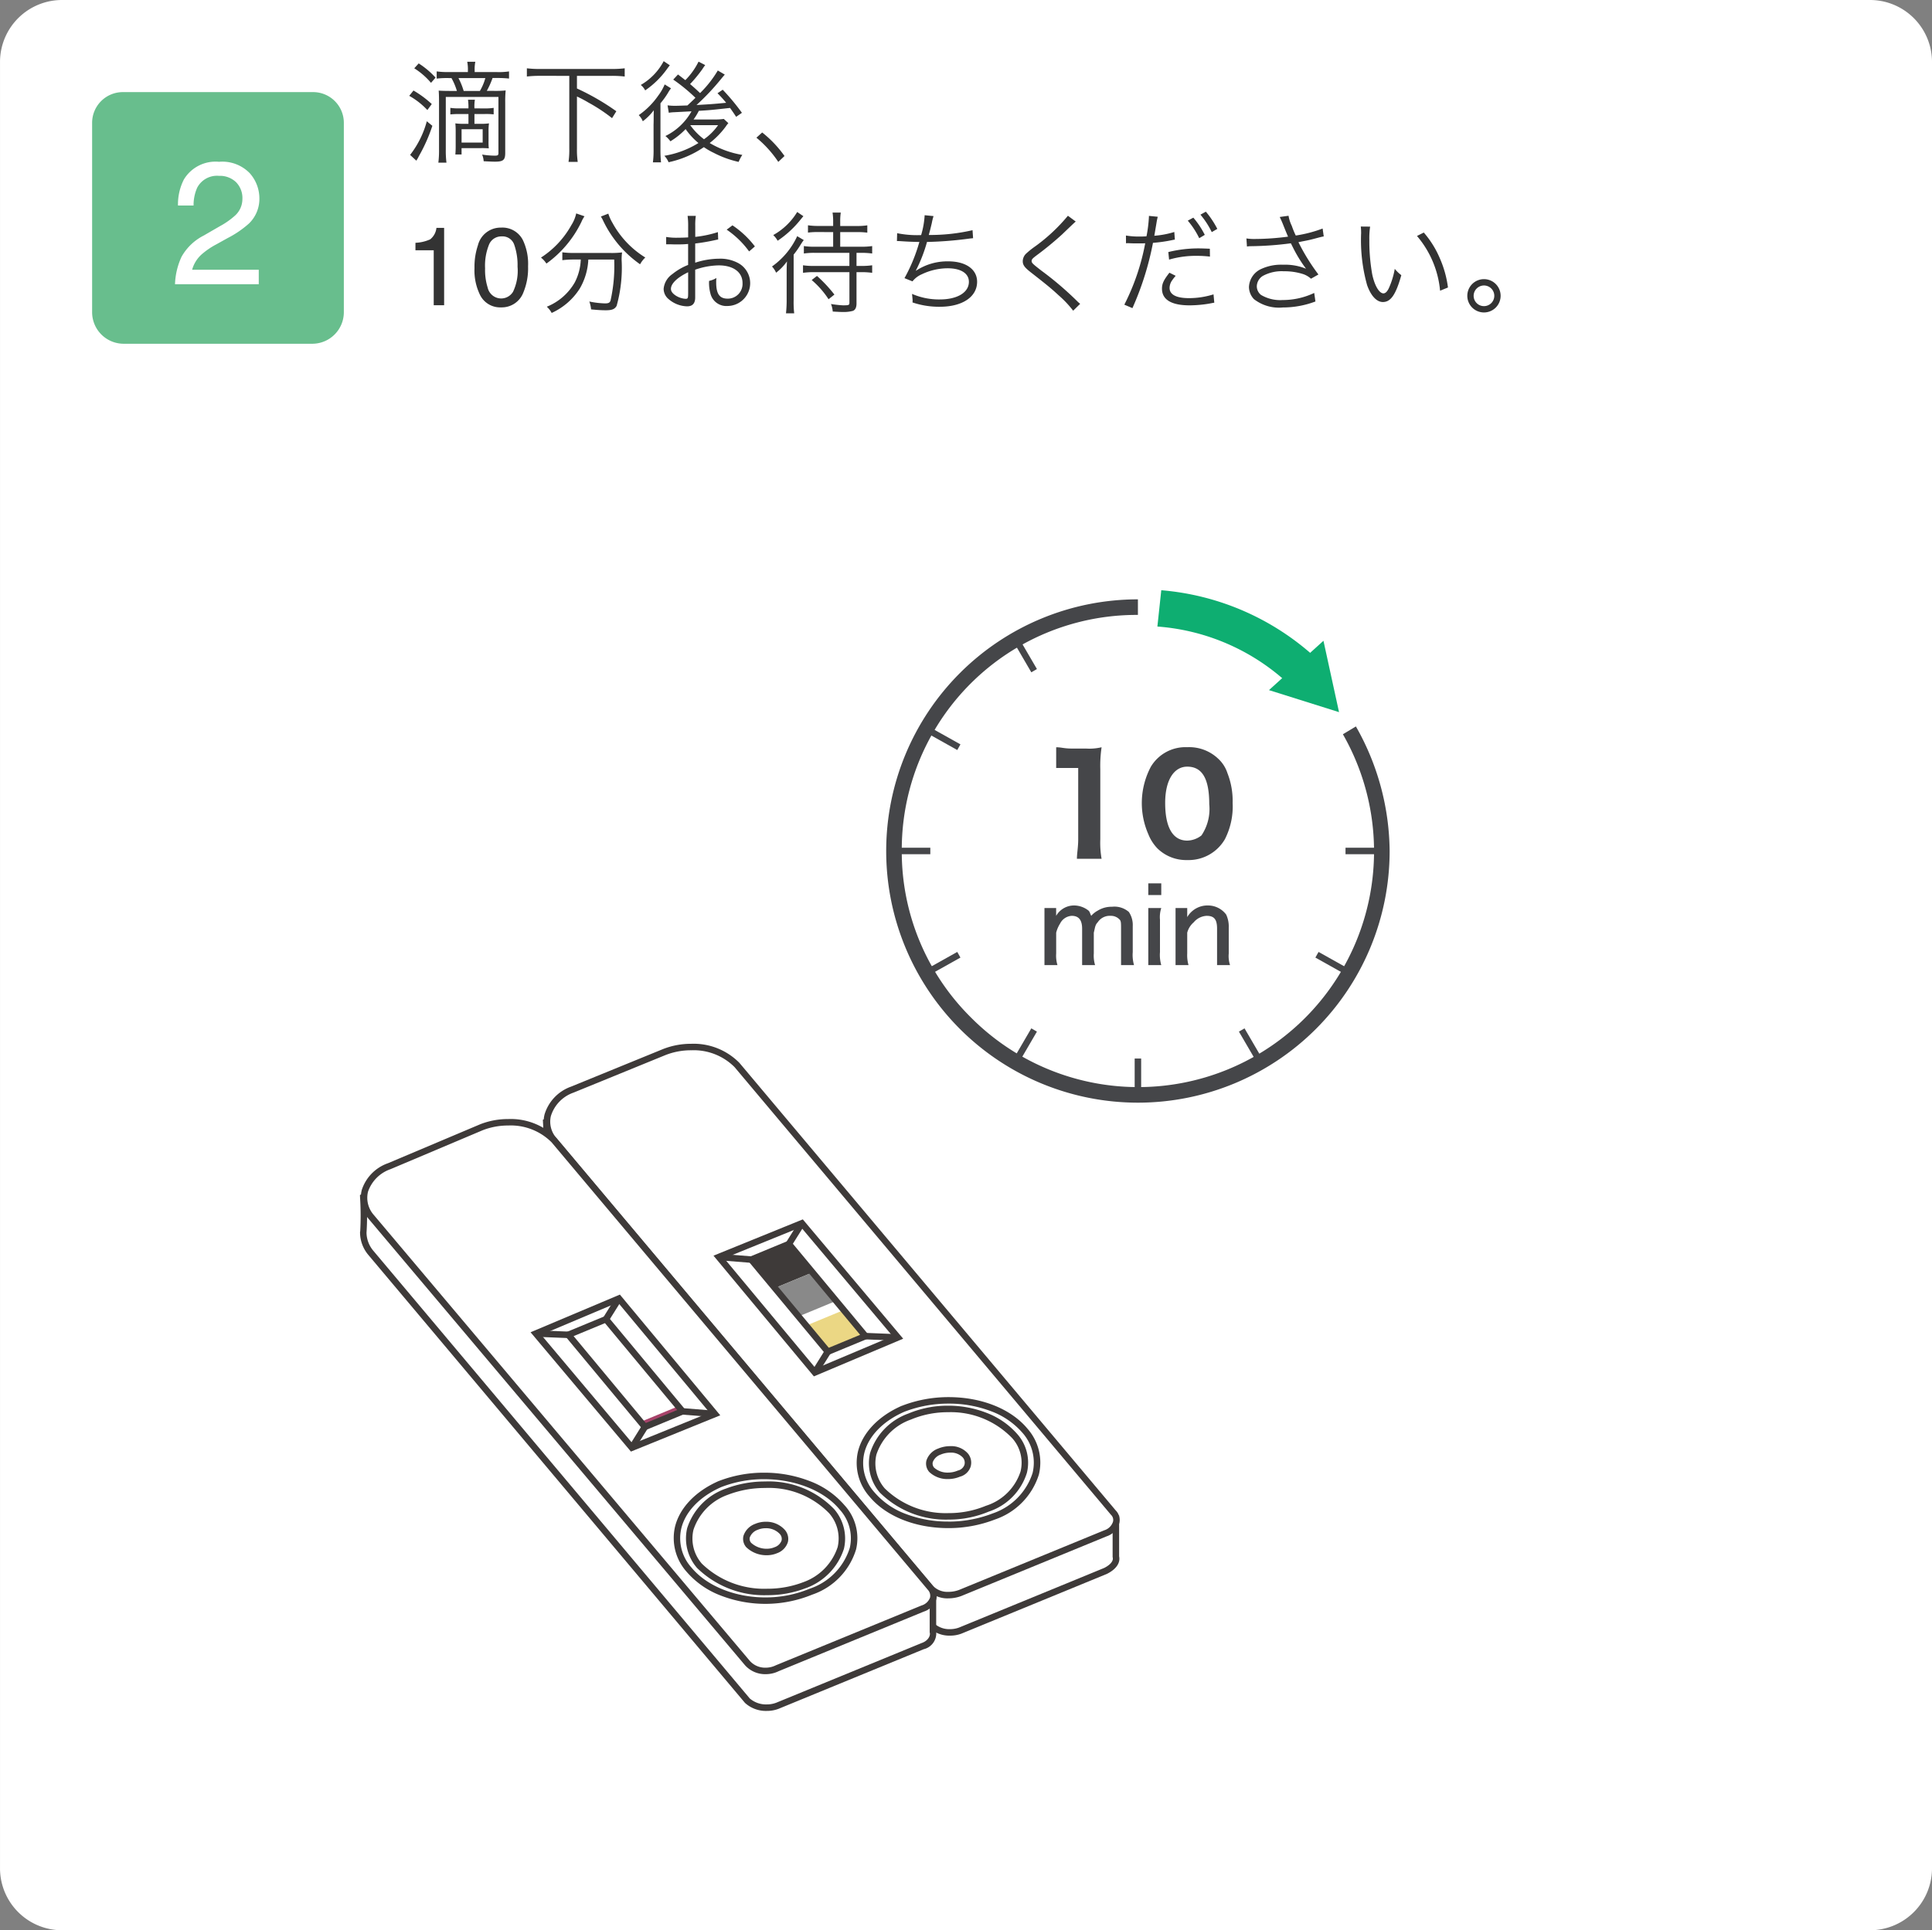 <svg xmlns="http://www.w3.org/2000/svg" width="219.205" height="219.058" viewBox="0 0 219.205 219.058">
  <rect x="0" y="0" width="219.205" height="219.058" fill="#808080" stroke="none"/>
  <g id="グループ_751" data-name="グループ 751" transform="translate(-449.932 -6974.522)">
    <path id="パス_462" data-name="パス 462" d="M662.071,7193.58H457a7.037,7.037,0,0,1-7.066-6.919V6981.442a7.038,7.038,0,0,1,7.066-6.92H662.071a7.039,7.039,0,0,1,7.066,6.92v205.219A7.038,7.038,0,0,1,662.071,7193.58Z" fill="#fff"/>
    <path id="パス_463" data-name="パス 463" d="M575.36,7152.8l-16.488,6.772a3.138,3.138,0,0,1-3.386-.736l-42.693-50.642a3.912,3.912,0,0,1-.883-2.356,35.584,35.584,0,0,0,0-3.974l13.4-3.681c2.945-1.178,6.625-.589,8.245,1.472l40.484,47.551,2.5-.294v4.269C576.685,7151.771,576.243,7152.36,575.36,7152.8Z" fill="#fff"/>
    <path id="パス_464" data-name="パス 464" d="M557.723,7160.145a3.277,3.277,0,0,1-2.52-1.072l-42.7-50.647a4.31,4.31,0,0,1-.964-2.586v-.06l.019-.057a32.634,32.634,0,0,0-.019-3.842l-.012-.292,13.659-3.753a9.017,9.017,0,0,1,3.3-.619,6.771,6.771,0,0,1,5.351,2.208l40.352,47.4,2.719-.319v4.641c.159.748-.342,1.47-1.382,1.989l-.025.011-16.5,6.777A3.625,3.625,0,0,1,557.723,7160.145Zm-44.646-52.183,42.69,50.638a2.538,2.538,0,0,0,1.956.809,2.936,2.936,0,0,0,1.014-.178l16.47-6.765c.708-.356,1.071-.8.974-1.194l-.011-.044v-3.9l-2.288.269-40.621-47.712a6.038,6.038,0,0,0-4.777-1.932,8.266,8.266,0,0,0-3.042.574l-.019.008-.02.005-13.114,3.6a29.775,29.775,0,0,1-.011,3.737A3.573,3.573,0,0,0,513.077,7107.961Z" fill="#3e3a39"/>
    <path id="パス_465" data-name="パス 465" d="M554.6,7161.34l-16.488,6.772a3.409,3.409,0,0,1-3.386-.589l-42.693-50.789a3.616,3.616,0,0,1-.883-2.356,35.609,35.609,0,0,0,0-3.975l13.4-3.68c2.944-1.178,6.625-.589,8.244,1.472l40.485,47.551,2.5-.147v4.122A1.5,1.5,0,0,1,554.6,7161.34Z" fill="#fff"/>
    <path id="パス_466" data-name="パス 466" d="M536.925,7168.688a3.518,3.518,0,0,1-2.457-.9l-.022-.023-42.7-50.8a3.983,3.983,0,0,1-.963-2.585v-.06l.019-.057a32.63,32.63,0,0,0-.018-3.844l-.012-.292.282-.078,13.377-3.674a9.015,9.015,0,0,1,3.3-.619,6.768,6.768,0,0,1,5.35,2.207l40.362,47.407,2.709-.159v4.471a1.858,1.858,0,0,1-1.418,2.005l-16.487,6.771A3.741,3.741,0,0,1,536.925,7168.688ZM535,7167.273a2.828,2.828,0,0,0,1.926.678,3.043,3.043,0,0,0,1.055-.183l16.506-6.778c.7-.234,1.033-.794.937-1.18l-.011-.044v-3.777l-2.3.135-.119-.139L512.5,7108.422a6.035,6.035,0,0,0-4.776-1.932,8.255,8.255,0,0,0-3.042.574l-.019.008-.02.005-13.115,3.6a29.763,29.763,0,0,1-.011,3.739,3.246,3.246,0,0,0,.8,2.081Z" fill="#3e3a39"/>
    <path id="パス_467" data-name="パス 467" d="M575.36,7148.532l-16.488,6.772a3.1,3.1,0,0,1-3.386-.589l-42.693-50.789c-1.619-1.914-.736-4.564,2.061-5.742l10.452-4.269c2.945-1.178,6.625-.442,8.245,1.472l42.692,50.79C576.979,7146.913,576.538,7148.091,575.36,7148.532Z" fill="#fff"/>
    <path id="パス_468" data-name="パス 468" d="M557.537,7155.914a2.991,2.991,0,0,1-2.334-.963l-42.692-50.788a3.516,3.516,0,0,1-.8-3.147,4.829,4.829,0,0,1,3-3.171l10.456-4.271a8.641,8.641,0,0,1,3.18-.595,7.285,7.285,0,0,1,5.485,2.17l42.683,50.779a1.541,1.541,0,0,1,.419,1.427,2.194,2.194,0,0,1-1.44,1.519L559,7155.649A4.21,4.21,0,0,1,557.537,7155.914Zm-29.191-62.2a7.89,7.89,0,0,0-2.9.541l-10.45,4.268a4.105,4.105,0,0,0-2.563,2.663,2.8,2.8,0,0,0,.644,2.5l42.694,50.79a2.268,2.268,0,0,0,1.77.7,3.463,3.463,0,0,0,1.2-.216l16.493-6.774a1.49,1.49,0,0,0,.984-.988.8.8,0,0,0-.232-.763l-.021-.023-42.692-50.79A6.542,6.542,0,0,0,528.347,7093.716Z" fill="#3e3a39"/>
    <path id="パス_469" data-name="パス 469" d="M542.089,7118.942l-4.269,1.767-2.65-3.239,4.269-1.767Z" fill="#3e3a39"/>
    <path id="パス_470" data-name="パス 470" d="M544.739,7122.181l-4.269,1.767-2.65-3.239,4.269-1.767Z" fill="#898989"/>
    <path id="パス_471" data-name="パス 471" d="M548.125,7126.155l-4.269,1.767-2.5-2.944,4.269-1.767Z" fill="#ebd784"/>
    <path id="パス_472" data-name="パス 472" d="M542.275,7130.723l-11.39-13.7,10.136-4.118.172.205,11.215,13.337-.46.194Zm-10.181-13.4,10.4,12.505,8.711-3.674-10.4-12.368Z" fill="#3e3a39"/>
    <path id="パス_473" data-name="パス 473" d="M543.746,7128.366l-9.178-11.045,4.982-2.062,9.178,11.045Zm-7.974-10.747,8.193,9.859,3.557-1.472-8.193-9.859Z" fill="#3e3a39"/>
    <path id="線_244" data-name="線 244" d="M3.651.661-.029.367.029-.367l3.68.294Z" transform="translate(531.49 7117.175)" fill="#3e3a39"/>
    <path id="線_245" data-name="線 245" d="M.312,2.551l-.624-.39L1.16-.2,1.784.2Z" transform="translate(542.383 7127.922)" fill="#3e3a39"/>
    <path id="線_246" data-name="線 246" d="M3.666.515-.015.368.015-.368,3.7-.221Z" transform="translate(548.125 7126.155)" fill="#3e3a39"/>
    <path id="線_247" data-name="線 247" d="M.312,2.551l-.624-.39L1.16-.2,1.784.2Z" transform="translate(539.439 7113.348)" fill="#3e3a39"/>
    <path id="パス_474" data-name="パス 474" d="M557.746,7138.641a2.516,2.516,0,0,1,2,.828,1.622,1.622,0,0,1,.306,1.524,1.734,1.734,0,0,1-1.206,1.114,3.537,3.537,0,0,1-1.362.27,2.987,2.987,0,0,1-2.114-.8l-.027-.03a1.44,1.44,0,0,1-.3-1.269,2.156,2.156,0,0,1,1.328-1.361A3.518,3.518,0,0,1,557.746,7138.641Zm-.26,3a2.792,2.792,0,0,0,1.093-.219l.022-.009.023-.006a1.018,1.018,0,0,0,.73-.637.9.9,0,0,0-.18-.84,1.822,1.822,0,0,0-1.427-.552,2.771,2.771,0,0,0-1.085.219,1.467,1.467,0,0,0-.9.863.7.7,0,0,0,.151.614A2.261,2.261,0,0,0,557.487,7141.641Z" fill="#3e3a39"/>
    <path id="パス_475" data-name="パス 475" d="M557.565,7133.077c3.747,0,7.094,1.342,8.951,3.59a5.8,5.8,0,0,1,1.287,5.2,7.876,7.876,0,0,1-4.966,5.093,14.62,14.62,0,0,1-5.311.982c-3.747,0-7.092-1.342-8.949-3.59a5.752,5.752,0,0,1-1.309-5.062c.516-2.163,2.33-4.068,4.978-5.227l.013,0A14.61,14.61,0,0,1,557.565,7133.077Zm-.039,14.127a13.878,13.878,0,0,0,5.038-.929,7.155,7.155,0,0,0,4.526-4.59,5.083,5.083,0,0,0-1.141-4.549,8.693,8.693,0,0,0-3.581-2.462,13.4,13.4,0,0,0-4.8-.861,13.881,13.881,0,0,0-5.03.926c-2.431,1.065-4.089,2.786-4.551,4.72a4.969,4.969,0,0,0,1.16,4.423,8.69,8.69,0,0,0,3.58,2.462A13.4,13.4,0,0,0,557.527,7147.2Z" fill="#3e3a39"/>
    <path id="パス_476" data-name="パス 476" d="M557.5,7134.048a11.964,11.964,0,0,1,4.406.828,8.742,8.742,0,0,1,3.432,2.377,4.891,4.891,0,0,1,1.1,4.436,6.751,6.751,0,0,1-4.333,4.386,11.652,11.652,0,0,1-4.552.9,10.634,10.634,0,0,1-7.786-3.057l-.013-.015a5.1,5.1,0,0,1-1.1-4.488,7.048,7.048,0,0,1,4.331-4.471A11.54,11.54,0,0,1,557.5,7134.048Zm.053,12.192a10.911,10.911,0,0,0,4.267-.843l.01,0a6.035,6.035,0,0,0,3.894-3.884,4.173,4.173,0,0,0-.949-3.78,9.683,9.683,0,0,0-7.276-2.944,10.8,10.8,0,0,0-4.223.837,6.331,6.331,0,0,0-3.907,3.973,4.328,4.328,0,0,0,.952,3.842A9.893,9.893,0,0,0,557.551,7146.24Z" fill="#3e3a39"/>
    <path id="パス_477" data-name="パス 477" d="M554.6,7157.071l-16.488,6.772a2.862,2.862,0,0,1-3.386-.589l-42.693-50.643c-1.619-2.061-.736-4.563,2.061-5.741l10.453-4.417c2.944-1.177,6.625-.441,8.244,1.473l42.693,50.789C556.222,7155.6,555.78,7156.629,554.6,7157.071Z" fill="#fff"/>
    <path id="パス_478" data-name="パス 478" d="M536.8,7164.518a3.065,3.065,0,0,1-2.352-1.028l-42.7-50.651a3.7,3.7,0,0,1-.776-3.25,4.777,4.777,0,0,1,2.984-3.058l10.459-4.419a8.629,8.629,0,0,1,3.176-.593,7.284,7.284,0,0,1,5.486,2.17l42.694,50.79a1.7,1.7,0,0,1,.394,1.54,2.177,2.177,0,0,1-1.425,1.4l-16.471,6.765A3.331,3.331,0,0,1,536.8,7164.518Zm-44.477-52.139,42.689,50.638a2.325,2.325,0,0,0,1.788.765,2.584,2.584,0,0,0,1.152-.268l.025-.011,16.5-6.776a1.469,1.469,0,0,0,.977-.9.969.969,0,0,0-.247-.879l-42.692-50.788a6.542,6.542,0,0,0-4.923-1.908,7.894,7.894,0,0,0-2.9.539l-10.45,4.416a4.122,4.122,0,0,0-2.557,2.564A2.94,2.94,0,0,0,492.321,7112.378Z" fill="#3e3a39"/>
    <path id="パス_479" data-name="パス 479" d="M521.517,7139.258l-.172-.205-11.215-13.337.46-.194,9.673-4.081,11.39,13.7Zm-10.182-13.252,10.4,12.368,8.708-3.537-10.4-12.505Z" fill="#3e3a39"/>
    <path id="線_248" data-name="線 248" d="M3.666.515-.015.368.015-.368,3.7-.221Z" transform="translate(510.732 7125.861)" fill="#3e3a39"/>
    <path id="線_249" data-name="線 249" d="M.312,2.551l-.624-.39L1.16-.2,1.784.2Z" transform="translate(521.626 7136.46)" fill="#3e3a39"/>
    <path id="線_250" data-name="線 250" d="M3.651.661-.029.367.029-.367l3.68.294Z" transform="translate(527.367 7134.694)" fill="#3e3a39"/>
    <path id="線_251" data-name="線 251" d="M.312,2.551l-.624-.39L1.16-.2,1.784.2Z" transform="translate(518.682 7121.886)" fill="#3e3a39"/>
    <path id="パス_480" data-name="パス 480" d="M536.806,7147.22a2.823,2.823,0,0,1,2.184.935,1.554,1.554,0,0,1,.338,1.364,1.958,1.958,0,0,1-1.216,1.265,3.017,3.017,0,0,1-1.2.237,3.3,3.3,0,0,1-2.3-.9l-.015-.014-.013-.016a1.441,1.441,0,0,1-.3-1.269,2.158,2.158,0,0,1,1.328-1.36A3.047,3.047,0,0,1,536.806,7147.22Zm.108,3.065a2.286,2.286,0,0,0,.907-.178,1.254,1.254,0,0,0,.792-.767.826.826,0,0,0-.2-.726,2.108,2.108,0,0,0-1.609-.658,2.308,2.308,0,0,0-.9.178,1.468,1.468,0,0,0-.9.863.7.7,0,0,0,.15.614A2.6,2.6,0,0,0,536.914,7150.286Z" fill="#3e3a39"/>
    <path id="パス_481" data-name="パス 481" d="M536.625,7141.653a14.24,14.24,0,0,1,5.174.951,9.733,9.733,0,0,1,3.957,2.746,5.537,5.537,0,0,1,1.309,5,7.839,7.839,0,0,1-4.982,5.143,14.04,14.04,0,0,1-10.383.1,9.628,9.628,0,0,1-3.88-2.712,5.749,5.749,0,0,1-1.309-5.061c.515-2.163,2.33-4.068,4.979-5.227l.013,0A14.1,14.1,0,0,1,536.625,7141.653Zm.148,14.155a12.968,12.968,0,0,0,5.025-.99l.005,0a7.125,7.125,0,0,0,4.546-4.635,4.82,4.82,0,0,0-1.153-4.353l-.005-.006c-1.749-2.118-5.032-3.433-8.566-3.433a13.373,13.373,0,0,0-4.847.889c-2.432,1.066-4.091,2.786-4.551,4.72a4.967,4.967,0,0,0,1.161,4.421C530.115,7154.51,533.328,7155.809,536.773,7155.809Z" fill="#3e3a39"/>
    <path id="パス_482" data-name="パス 482" d="M536.74,7142.652a10.282,10.282,0,0,1,7.838,3.14l.007.008a5.106,5.106,0,0,1,1.1,4.488,7.051,7.051,0,0,1-4.331,4.472l-.01,0a12.049,12.049,0,0,1-4.363.795,10.892,10.892,0,0,1-7.971-3.1l-.013-.016a5.108,5.108,0,0,1-1.1-4.489,7.053,7.053,0,0,1,4.331-4.472l.01,0A12.437,12.437,0,0,1,536.74,7142.652Zm7.273,3.612a9.553,9.553,0,0,0-7.273-2.876,11.7,11.7,0,0,0-4.227.773,6.333,6.333,0,0,0-3.9,3.972,4.331,4.331,0,0,0,.951,3.842,10.152,10.152,0,0,0,7.416,2.847,11.308,11.308,0,0,0,4.088-.742,6.333,6.333,0,0,0,3.9-3.972A4.33,4.33,0,0,0,544.013,7146.264Z" fill="#3e3a39"/>
    <path id="パス_483" data-name="パス 483" d="M526.926,7134.1l-4.269,1.767.442.589,4.269-1.767Z" fill="#a7436a"/>
    <path id="パス_484" data-name="パス 484" d="M522.988,7136.9l-9.178-11.045,4.982-2.062,9.178,11.045Zm-7.974-10.747,8.193,9.859,3.557-1.472-8.193-9.859Z" fill="#3e3a39"/>
    <path id="パス_485" data-name="パス 485" d="M569.766,7061.675h2.5v8.1c0,.884-.147,1.62-.147,2.209h2.8a10.444,10.444,0,0,1-.147-2.209v-7.949a14.3,14.3,0,0,1,.147-2.5,6.074,6.074,0,0,1-1.766.147h-1.62c-.883,0-1.177-.147-1.766-.147Z" fill="#454649"/>
    <path id="パス_486" data-name="パス 486" d="M584.635,7061.527c1.766,0,2.5,1.472,2.5,4.27a5.38,5.38,0,0,1-.883,3.533,2.682,2.682,0,0,1-1.619.589c-1.62,0-2.5-1.473-2.5-4.27C582.132,7063,583.162,7061.527,584.635,7061.527Zm0,10.6a4.766,4.766,0,0,0,4.269-2.356,8.159,8.159,0,0,0,.883-4.122,8.633,8.633,0,0,0-.589-3.386,3.809,3.809,0,0,0-1.03-1.619,4.777,4.777,0,0,0-3.533-1.325,4.572,4.572,0,0,0-4.122,2.208,8.8,8.8,0,0,0-.295,7.656,4.972,4.972,0,0,0,1.031,1.619A4.663,4.663,0,0,0,584.635,7072.127Z" fill="#454649"/>
    <path id="パス_487" data-name="パス 487" d="M569.913,7084.051a3.653,3.653,0,0,1-.147-1.324v-2.356a3.514,3.514,0,0,1,.441-1.03,1.576,1.576,0,0,1,1.325-.884c.884,0,1.178.589,1.178,1.472v4.122h1.472a3.653,3.653,0,0,1-.147-1.324v-2.356c.147-.589.147-.883.442-1.178a1.629,1.629,0,0,1,1.472-.736,1.333,1.333,0,0,1,1.03.442c.148.147.148.442.148,1.03v4.122H578.6a4.1,4.1,0,0,1-.147-1.472v-2.944a2.644,2.644,0,0,0-.442-1.619,2.5,2.5,0,0,0-1.914-.589,2.969,2.969,0,0,0-1.619.441,2.591,2.591,0,0,0-.736.589c-.148-.294-.148-.441-.3-.589a2.679,2.679,0,0,0-1.619-.588,2.349,2.349,0,0,0-2.061,1.177v-.883h-1.325v6.477Z" fill="#454649"/>
    <path id="パス_488" data-name="パス 488" d="M580.218,7077.574v6.477h1.472a4.1,4.1,0,0,1-.147-1.472v-3.68a3.27,3.27,0,0,1,.147-1.325Zm0-2.8v1.325h1.472v-1.325Z" fill="#454649"/>
    <path id="パス_489" data-name="パス 489" d="M584.782,7084.051a4.075,4.075,0,0,1-.147-1.324v-2.356a2.321,2.321,0,0,1,.736-1.178,2.045,2.045,0,0,1,1.472-.736c.883,0,1.178.442,1.178,1.472v4.122h1.472a3.267,3.267,0,0,1-.147-1.324v-2.945a3.167,3.167,0,0,0-.295-1.472,2.577,2.577,0,0,0-2.061-1.03,2.653,2.653,0,0,0-2.355,1.324v-1.03H583.31v6.477Z" fill="#454649"/>
    <path id="線_252" data-name="線 252" d="M4.122.368H0V-.368H4.122Z" transform="translate(602.595 7071.096)" fill="#454649"/>
    <path id="線_253" data-name="線 253" d="M3.5,2.382-.18.321.18-.321,3.86,1.74Z" transform="translate(599.356 7082.874)" fill="#454649"/>
    <path id="線_254" data-name="線 254" d="M1.743,3.719-.318.185.318-.185,2.379,3.348Z" transform="translate(590.818 7091.412)" fill="#454649"/>
    <path id="線_255" data-name="線 255" d="M.368,4.122H-.368V0H.368Z" transform="translate(579.04 7094.651)" fill="#454649"/>
    <path id="線_256" data-name="線 256" d="M.318,3.719l-.636-.371L1.743-.185l.636.371Z" transform="translate(565.202 7091.412)" fill="#454649"/>
    <path id="線_257" data-name="線 257" d="M.18,2.382-.18,1.74,3.5-.321l.36.642Z" transform="translate(555.044 7082.874)" fill="#454649"/>
    <path id="線_258" data-name="線 258" d="M4.122.368H0V-.368H4.122Z" transform="translate(551.364 7071.096)" fill="#454649"/>
    <path id="線_259" data-name="線 259" d="M3.5,2.382-.18.321.18-.321,3.86,1.74Z" transform="translate(555.044 7057.258)" fill="#454649"/>
    <path id="線_260" data-name="線 260" d="M1.743,3.719-.318.185.318-.185,2.379,3.348Z" transform="translate(565.202 7047.1)" fill="#454649"/>
    <path id="パス_490" data-name="パス 490" d="M581.69,7041.506a29.5,29.5,0,0,1,17.666,7.8l-2.944,3.092a24.461,24.461,0,0,0-15.163-6.772Z" fill="#0eae71"/>
    <path id="パス_491" data-name="パス 491" d="M593.909,7052.841l7.95,2.5-1.767-8.1Z" fill="#0eae71"/>
    <path id="パス_492" data-name="パス 492" d="M603.773,7056.964A29,29,0,0,1,607.6,7071.1a28.56,28.56,0,1,1-28.56-28.56v1.767a26.64,26.64,0,0,0-26.793,26.793,26.471,26.471,0,0,0,7.8,18.844,26.754,26.754,0,0,0,42.251-32.093Z" fill="#454649"/>
    <g id="グループ_658" data-name="グループ 658">
      <path id="パス_493" data-name="パス 493" d="M485.411,6984.975H463.917a3.487,3.487,0,0,0-3.533,3.533V7010a3.583,3.583,0,0,0,3.533,3.533h21.494a3.583,3.583,0,0,0,3.533-3.533v-21.494A3.487,3.487,0,0,0,485.411,6984.975Z" fill="#68be8d"/>
      <path id="パス_653" data-name="パス 653" d="M.619,0a8.074,8.074,0,0,1,.74-3.113A5.987,5.987,0,0,1,3.867-5.52L5.723-6.594a8.739,8.739,0,0,0,1.75-1.237,2.542,2.542,0,0,0,.793-1.837,2.564,2.564,0,0,0-.725-1.919A2.643,2.643,0,0,0,5.607-12.3a2.527,2.527,0,0,0-2.475,1.354,4.846,4.846,0,0,0-.406,2.011H.957a6.214,6.214,0,0,1,.667-2.949,4.187,4.187,0,0,1,3.993-2.011,4.328,4.328,0,0,1,3.476,1.286,4.3,4.3,0,0,1,1.1,2.862A3.89,3.89,0,0,1,9.02-6.9,11.453,11.453,0,0,1,6.594-5.24l-1.325.735a8.579,8.579,0,0,0-1.489,1A3.627,3.627,0,0,0,2.562-1.644h7.56V0Z" transform="translate(469.169 7006.779)" fill="#fff"/>
    </g>
    <path id="パス_648" data-name="パス 648" d="M7.9,5.758a4.53,4.53,0,0,1,.05-.983H7.169a6.152,6.152,0,0,1,.05.983H6.187A5.965,5.965,0,0,1,5.166,5.7v.743A9.626,9.626,0,0,1,6.174,6.4H7.22V7.51H6.678a6.328,6.328,0,0,1-.945-.05c.025.3.038.554.038.882v1.726c0,.34-.013.655-.038.92h.706v-.718H8.581a8.971,8.971,0,0,1,.945.025A6.924,6.924,0,0,1,9.5,9.438V8.379a6.172,6.172,0,0,1,.05-.92,5.838,5.838,0,0,1-1,.05H7.9V6.4H9.034a7.644,7.644,0,0,1,1.046.038V5.7a6.192,6.192,0,0,1-1.046.063ZM6.439,8.127H8.833V9.639H6.439ZM7.925,1.638V1.474A4.3,4.3,0,0,1,8,.466h-.92a4.423,4.423,0,0,1,.076,1.008v.164H4.964a9.147,9.147,0,0,1-1.348-.076v.819a9.733,9.733,0,0,1,1.336-.063h.34A7.171,7.171,0,0,1,5.909,3.78h-.63c-.756,0-1.109-.013-1.436-.038.025.328.038.693.038,1.336v5.355a10.875,10.875,0,0,1-.076,1.487h.92a10.625,10.625,0,0,1-.076-1.487V4.461h5.972v6.363c0,.252-.076.3-.416.3A9.235,9.235,0,0,1,8.77,11a2.28,2.28,0,0,1,.176.756c.466.025.97.05,1.273.05.945,0,1.172-.189,1.172-.983v-5.7a13.536,13.536,0,0,1,.05-1.4,11.08,11.08,0,0,1-1.336.05H9.3a9.37,9.37,0,0,0,.655-1.462H10.5a12.03,12.03,0,0,1,1.323.063V1.563a7.672,7.672,0,0,1-1.348.076ZM6.678,3.78a7.9,7.9,0,0,0-.592-1.462H9.135A5.933,5.933,0,0,1,8.518,3.78ZM1.071,1.21a8.162,8.162,0,0,1,1.9,1.651l.517-.592A9.426,9.426,0,0,0,1.575.655ZM.5,4.335A8.522,8.522,0,0,1,2.558,5.947l.5-.68A11.826,11.826,0,0,0,.983,3.73ZM2.495,7.22A10.715,10.715,0,0,1,.6,11.038l.706.655c.063-.1.063-.1.139-.227s.088-.176.265-.491A18.515,18.515,0,0,0,3.125,7.737ZM18.661,2.067v8.278a9.266,9.266,0,0,1-.088,1.487h1.046a9.163,9.163,0,0,1-.088-1.487V4.41a14.073,14.073,0,0,1,1.31.693,18.877,18.877,0,0,1,2.671,1.764L24,6.086A27.188,27.188,0,0,0,19.53,3.5V2.067h3.956a12.37,12.37,0,0,1,1.462.076V1.21a11.927,11.927,0,0,1-1.462.076H15.322a11.723,11.723,0,0,1-1.474-.076v.932a12.3,12.3,0,0,1,1.474-.076ZM33.327.454a8,8,0,0,1-1.5,2.1c-.2-.151-.353-.277-.832-.643l-.542.58a19.425,19.425,0,0,1,2.52,2.066c-.227.227-.227.227-.907.869-1.121.038-1.121.038-1.348.038a5.781,5.781,0,0,1-.907-.05l.139.844a4.229,4.229,0,0,1,.6-.063c1.235-.063,1.89-.1,1.978-.1a6.807,6.807,0,0,1-2.961,2.8,3.147,3.147,0,0,1,.567.6,8.565,8.565,0,0,0,1.726-1.386A7.882,7.882,0,0,0,33.314,9.69a10.609,10.609,0,0,1-3.868,1.449,2.341,2.341,0,0,1,.479.731,11.2,11.2,0,0,0,4.007-1.714,7.437,7.437,0,0,0,1.109.643,11.371,11.371,0,0,0,2.835,1.033,4.486,4.486,0,0,1,.416-.794,10.687,10.687,0,0,1-3.7-1.348,9.471,9.471,0,0,0,1.827-1.877,2.707,2.707,0,0,1,.29-.378l-.517-.479a6.521,6.521,0,0,1-1.033.063H32.76a7.087,7.087,0,0,0,.6-.983c1.386-.088,1.386-.088,3.541-.328.252.353.353.5.693,1.008l.655-.454a24.777,24.777,0,0,0-2.18-2.621l-.592.4a13.2,13.2,0,0,1,.983,1.084c-1.613.151-1.613.151-3.364.252a26.784,26.784,0,0,0,2.709-2.86c.3-.365.378-.454.5-.592l-.794-.466A12.534,12.534,0,0,1,33.5,4.02c-.428-.4-.617-.58-1.134-1.021a15.618,15.618,0,0,0,1.4-1.7c.176-.277.214-.315.315-.454Zm2.218,7.207a6.426,6.426,0,0,1-1.6,1.6,7.248,7.248,0,0,1-1.562-1.6ZM29.371.4a6.756,6.756,0,0,1-2.6,2.7,1.9,1.9,0,0,1,.5.617,9.933,9.933,0,0,0,2.507-2.47c.189-.252.189-.252.29-.378ZM28.224,10.42a10.584,10.584,0,0,1-.076,1.462h.92a14.917,14.917,0,0,1-.063-1.5v-5.2a9.22,9.22,0,0,0,.832-1.147,4.223,4.223,0,0,1,.365-.554l-.718-.441a5.79,5.79,0,0,1-.743,1.285,8.732,8.732,0,0,1-2.2,2.2A2.1,2.1,0,0,1,27,7.22a6.145,6.145,0,0,0,1.247-1.247c-.013.706-.013.706-.013.794,0,.176,0,.466-.013.895ZM39.892,9.085a12.575,12.575,0,0,1,2.482,2.747l.706-.668a12.839,12.839,0,0,0-2.533-2.671ZM1.206,21.862v-.849a4.511,4.511,0,0,0,1.673-.391,1.925,1.925,0,0,0,.708-1.3H4.46V28.1H3.279V21.862ZM10.92,19.29A2.6,2.6,0,0,1,13.393,20.7a6.3,6.3,0,0,1,.591,2.984,7.185,7.185,0,0,1-.535,2.972,2.62,2.62,0,0,1-2.535,1.686,2.538,2.538,0,0,1-2.363-1.378,6.31,6.31,0,0,1-.646-3.088A7.631,7.631,0,0,1,8.293,21.3,2.652,2.652,0,0,1,10.92,19.29Zm-.012,8.041a1.576,1.576,0,0,0,1.372-.763,5.523,5.523,0,0,0,.511-2.842,7.023,7.023,0,0,0-.369-2.47,1.4,1.4,0,0,0-1.433-.969,1.5,1.5,0,0,0-1.43.92,6.351,6.351,0,0,0-.452,2.71,6.655,6.655,0,0,0,.289,2.166A1.576,1.576,0,0,0,10.908,27.331Zm9.055-4.422a6.1,6.1,0,0,1-.68,2.6,6.42,6.42,0,0,1-3.175,2.759,2.633,2.633,0,0,1,.554.706,7.394,7.394,0,0,0,3.175-2.747,7.176,7.176,0,0,0,.983-3.314h2.936a17.936,17.936,0,0,1-.416,4.662c-.088.239-.227.315-.63.315a9.707,9.707,0,0,1-1.777-.214,3.493,3.493,0,0,1,.2.895c.794.076,1.235.1,1.651.1.731,0,1.033-.126,1.247-.5A16.015,16.015,0,0,0,24.6,23a5.567,5.567,0,0,1,.05-.895,9.534,9.534,0,0,1-1.323.063H19.181a9.671,9.671,0,0,1-1.31-.076v.895a10.146,10.146,0,0,1,1.3-.076Zm-.517-5.229A4.052,4.052,0,0,1,18.9,19a10.382,10.382,0,0,1-3.452,3.692,2.773,2.773,0,0,1,.617.68,12.507,12.507,0,0,0,3.969-4.725,3.438,3.438,0,0,1,.353-.643Zm2.8.353c.063.1.139.239.2.353a12.765,12.765,0,0,0,4.246,5.065,3.108,3.108,0,0,1,.592-.769,10.508,10.508,0,0,1-3.717-3.919,5.1,5.1,0,0,1-.479-1.058ZM35.523,19.8a12.734,12.734,0,0,1-2.57.542v-1.21a7.206,7.206,0,0,1,.063-1.172h-.932a8.37,8.37,0,0,1,.063,1.2V20.4c-.378.025-.869.038-1.21.038a7.136,7.136,0,0,1-1.285-.088v.832h.517c.139.013.479.013.668.013.365,0,.58,0,.806-.013.391-.025.391-.025.5-.038v2.381a6.74,6.74,0,0,0-1.777,1.033,2.28,2.28,0,0,0-1,1.676,1.52,1.52,0,0,0,.58,1.184,3.328,3.328,0,0,0,2.079.806c.617,0,.92-.328.92-1.008v-3.15a8.5,8.5,0,0,1,2.671-.491c1.651,0,2.7.769,2.7,2a1.673,1.673,0,0,1-1.688,1.777c-.92,0-1.3-.542-1.3-1.852a3.742,3.742,0,0,1,.025-.491,2.731,2.731,0,0,1-.832.328,4.6,4.6,0,0,0,.151,1.424,1.858,1.858,0,0,0,1.94,1.424,2.592,2.592,0,0,0,1.273-4.838,4.266,4.266,0,0,0-2.23-.529,8.927,8.927,0,0,0-2.709.454v-2.18a22.115,22.115,0,0,0,2.23-.378c.176-.038.227-.05.378-.076Zm-3.377,6.955c0,.542-.038.617-.29.617A2.353,2.353,0,0,1,30.735,27c-.365-.239-.542-.491-.542-.756,0-.6.706-1.285,1.953-1.89Zm7.573-5.33a10.588,10.588,0,0,0-2.545-2.394l-.655.491a10.32,10.32,0,0,1,2.545,2.47ZM48.6,19.8V21.46H46.485a7.682,7.682,0,0,1-1.21-.076v.844a8.022,8.022,0,0,1,1.21-.076h3.956V23.64H46.4a7.86,7.86,0,0,1-1.222-.076v.857a8.51,8.51,0,0,1,1.235-.076h4.032V27.81c0,.277-.076.3-.756.3a12.616,12.616,0,0,1-1.336-.151,3.047,3.047,0,0,1,.2.857c.441.025.857.05,1.159.05a3.96,3.96,0,0,0,1.121-.126c.277-.1.416-.391.416-.832V24.345h.517a8.644,8.644,0,0,1,1.26.076v-.857a8.407,8.407,0,0,1-1.26.076h-.517V22.153h.517a8.765,8.765,0,0,1,1.26.076v-.844a8.713,8.713,0,0,1-1.273.076H49.4V19.8h1.89a8.185,8.185,0,0,1,1.184.063v-.832a7.506,7.506,0,0,1-1.2.076H49.4v-.5a6.334,6.334,0,0,1,.063-1.021h-.932A6.586,6.586,0,0,1,48.6,18.6v.5H46.926a7.225,7.225,0,0,1-1.184-.076v.832a8.107,8.107,0,0,1,1.172-.063ZM44.52,17.516A7.374,7.374,0,0,1,41.8,20.137a2.53,2.53,0,0,1,.5.643,11.516,11.516,0,0,0,2.432-2.192c.4-.491.4-.491.491-.592Zm4.221,9.374a16.005,16.005,0,0,0-1.978-2.117l-.6.466a10.073,10.073,0,0,1,1.915,2.18Zm-5.418.655a13.719,13.719,0,0,1-.076,1.474h.932a10.869,10.869,0,0,1-.063-1.474V22.354a9.554,9.554,0,0,0,.794-1.134c.2-.315.252-.378.353-.517l-.743-.441a8.686,8.686,0,0,1-2.86,3.44,2.542,2.542,0,0,1,.466.706,5.911,5.911,0,0,0,1.235-1.285c-.038.567-.038.932-.038,1.449Zm12.512-6.728h.1c.076,0,.189,0,.353.013.731.05,1.285.076,2.092.088a19,19,0,0,1-1.688,4.108l.907.365a2.7,2.7,0,0,1,1.058-.806,6.862,6.862,0,0,1,2.923-.68c1.512,0,2.419.58,2.419,1.537,0,1.21-1.31,2-3.3,2a7.689,7.689,0,0,1-3.15-.63c.038.4.063.63.063.693v.076a1.392,1.392,0,0,1-.013.2,9.42,9.42,0,0,0,3.112.491c2.545,0,4.221-1.121,4.221-2.835,0-1.411-1.273-2.318-3.263-2.318A6.463,6.463,0,0,0,58,24.181l-.013-.025a17.028,17.028,0,0,0,1.26-3.238,42.109,42.109,0,0,0,4.675-.365c.265-.038.34-.038.554-.063l-.063-.907a21.389,21.389,0,0,1-4.964.542c.126-.454.164-.6.34-1.336a6.39,6.39,0,0,1,.2-.806l-1.008-.1a9.819,9.819,0,0,1-.4,2.255,11.519,11.519,0,0,1-2.722-.214Zm19.4-2.873A20.032,20.032,0,0,1,71.547,21.4a9.735,9.735,0,0,0-1.071.857,1.22,1.22,0,0,0-.365.844c0,.428.2.706.907,1.26,1.84,1.436,2.344,1.852,3.188,2.633a11.894,11.894,0,0,1,1.625,1.726l.794-.781a3.208,3.208,0,0,1-.353-.315,37.15,37.15,0,0,0-4.032-3.44c-1.021-.794-1.121-.882-1.121-1.109,0-.176.088-.277.554-.63a36.7,36.7,0,0,0,2.9-2.381c1.31-1.26,1.411-1.348,1.55-1.462Zm6.59,3.125a1.876,1.876,0,0,1,.214-.013h.05c.491.025.6.025,1.046.025.466,0,.617,0,.869-.013a25.644,25.644,0,0,1-2.369,6.968l.92.391a33.69,33.69,0,0,0,2.331-7.409,16.812,16.812,0,0,0,2.129-.3l.227-.05.126-.013-.063-.869a10.245,10.245,0,0,1-2.268.428c.063-.34.088-.517.164-.958s.113-.68.126-.756c.038-.176.05-.239.1-.441l-1-.1v.088a15.539,15.539,0,0,1-.277,2.23c-.365.025-.5.025-.756.025a8.69,8.69,0,0,1-1.575-.113Zm9.513.617c-.945-.038-1.134-.038-1.373-.038a14.275,14.275,0,0,0-3.339.416l.088.857a10.966,10.966,0,0,1,3.15-.428,12.65,12.65,0,0,1,1.487.088Zm-4.586,2.722c-.668.857-.844,1.247-.844,1.814,0,1.247,1.071,1.89,3.137,1.89a13.8,13.8,0,0,0,2.243-.2l.391-.076.164-.025-.088-.945a9.361,9.361,0,0,1-2.785.428c-1.436,0-2.2-.4-2.2-1.159a1.516,1.516,0,0,1,.315-.895,4.222,4.222,0,0,1,.378-.479ZM88.834,18.5a9.224,9.224,0,0,1,1.3,1.991l.63-.378a9.565,9.565,0,0,0-1.3-1.953Zm1.436-.68A9.439,9.439,0,0,1,91.555,19.8l.63-.365a10.12,10.12,0,0,0-1.3-1.953Zm5.279,3.616a2.783,2.783,0,0,1,.491-.038,37.1,37.1,0,0,0,4.486-.328c.076.126.076.151.214.416a15.364,15.364,0,0,0,1.512,2.47,6.292,6.292,0,0,0-2.608-.454,5.356,5.356,0,0,0-2.444.466,2.355,2.355,0,0,0-1.424,2.054,2.032,2.032,0,0,0,.567,1.386,4.62,4.62,0,0,0,3.276.945,10.446,10.446,0,0,0,3.7-.68l-.139-.97a8.307,8.307,0,0,1-3.578.806,4.268,4.268,0,0,1-2.457-.58,1.26,1.26,0,0,1-.479-.983,1.431,1.431,0,0,1,.68-1.172,4.467,4.467,0,0,1,2.394-.529,6.828,6.828,0,0,1,2.205.328,2.519,2.519,0,0,1,.869.517l.844-.479a23.334,23.334,0,0,1-2.268-3.667l.428-.088c.794-.151.945-.189,1.7-.391.378-.1.479-.126.743-.176l-.126-.895a14.746,14.746,0,0,1-3.049.794,10.365,10.365,0,0,1-.454-1.109,4.016,4.016,0,0,1-.365-1.134l-1,.139c.113.227.189.4.328.731.227.567.428,1.071.617,1.5a29.41,29.41,0,0,1-3.755.265,5.524,5.524,0,0,1-.97-.063Zm12.915-2.268a6.816,6.816,0,0,1,.038.743,18.931,18.931,0,0,0,.68,5.909c.428,1.21,1.084,1.915,1.789,1.915.895,0,1.474-.844,2.092-3.049a4.028,4.028,0,0,1-.743-.718,9.065,9.065,0,0,1-.655,2.155c-.189.416-.4.63-.63.63-.479,0-1-.869-1.273-2.155a21.578,21.578,0,0,1-.328-3.919,9.133,9.133,0,0,1,.088-1.5Zm6.376,1.071a11.128,11.128,0,0,1,2.621,6.212l.895-.365a12.065,12.065,0,0,0-.945-3.364,10.937,10.937,0,0,0-1.8-2.873Zm7.6,4.9a1.89,1.89,0,1,0,1.89,1.89A1.887,1.887,0,0,0,122.438,25.139Zm0,.718a1.172,1.172,0,1,1-1.172,1.172A1.178,1.178,0,0,1,122.438,25.857Z" transform="translate(495.863 6981.063)" fill="#333"/>
  </g>
</svg>
